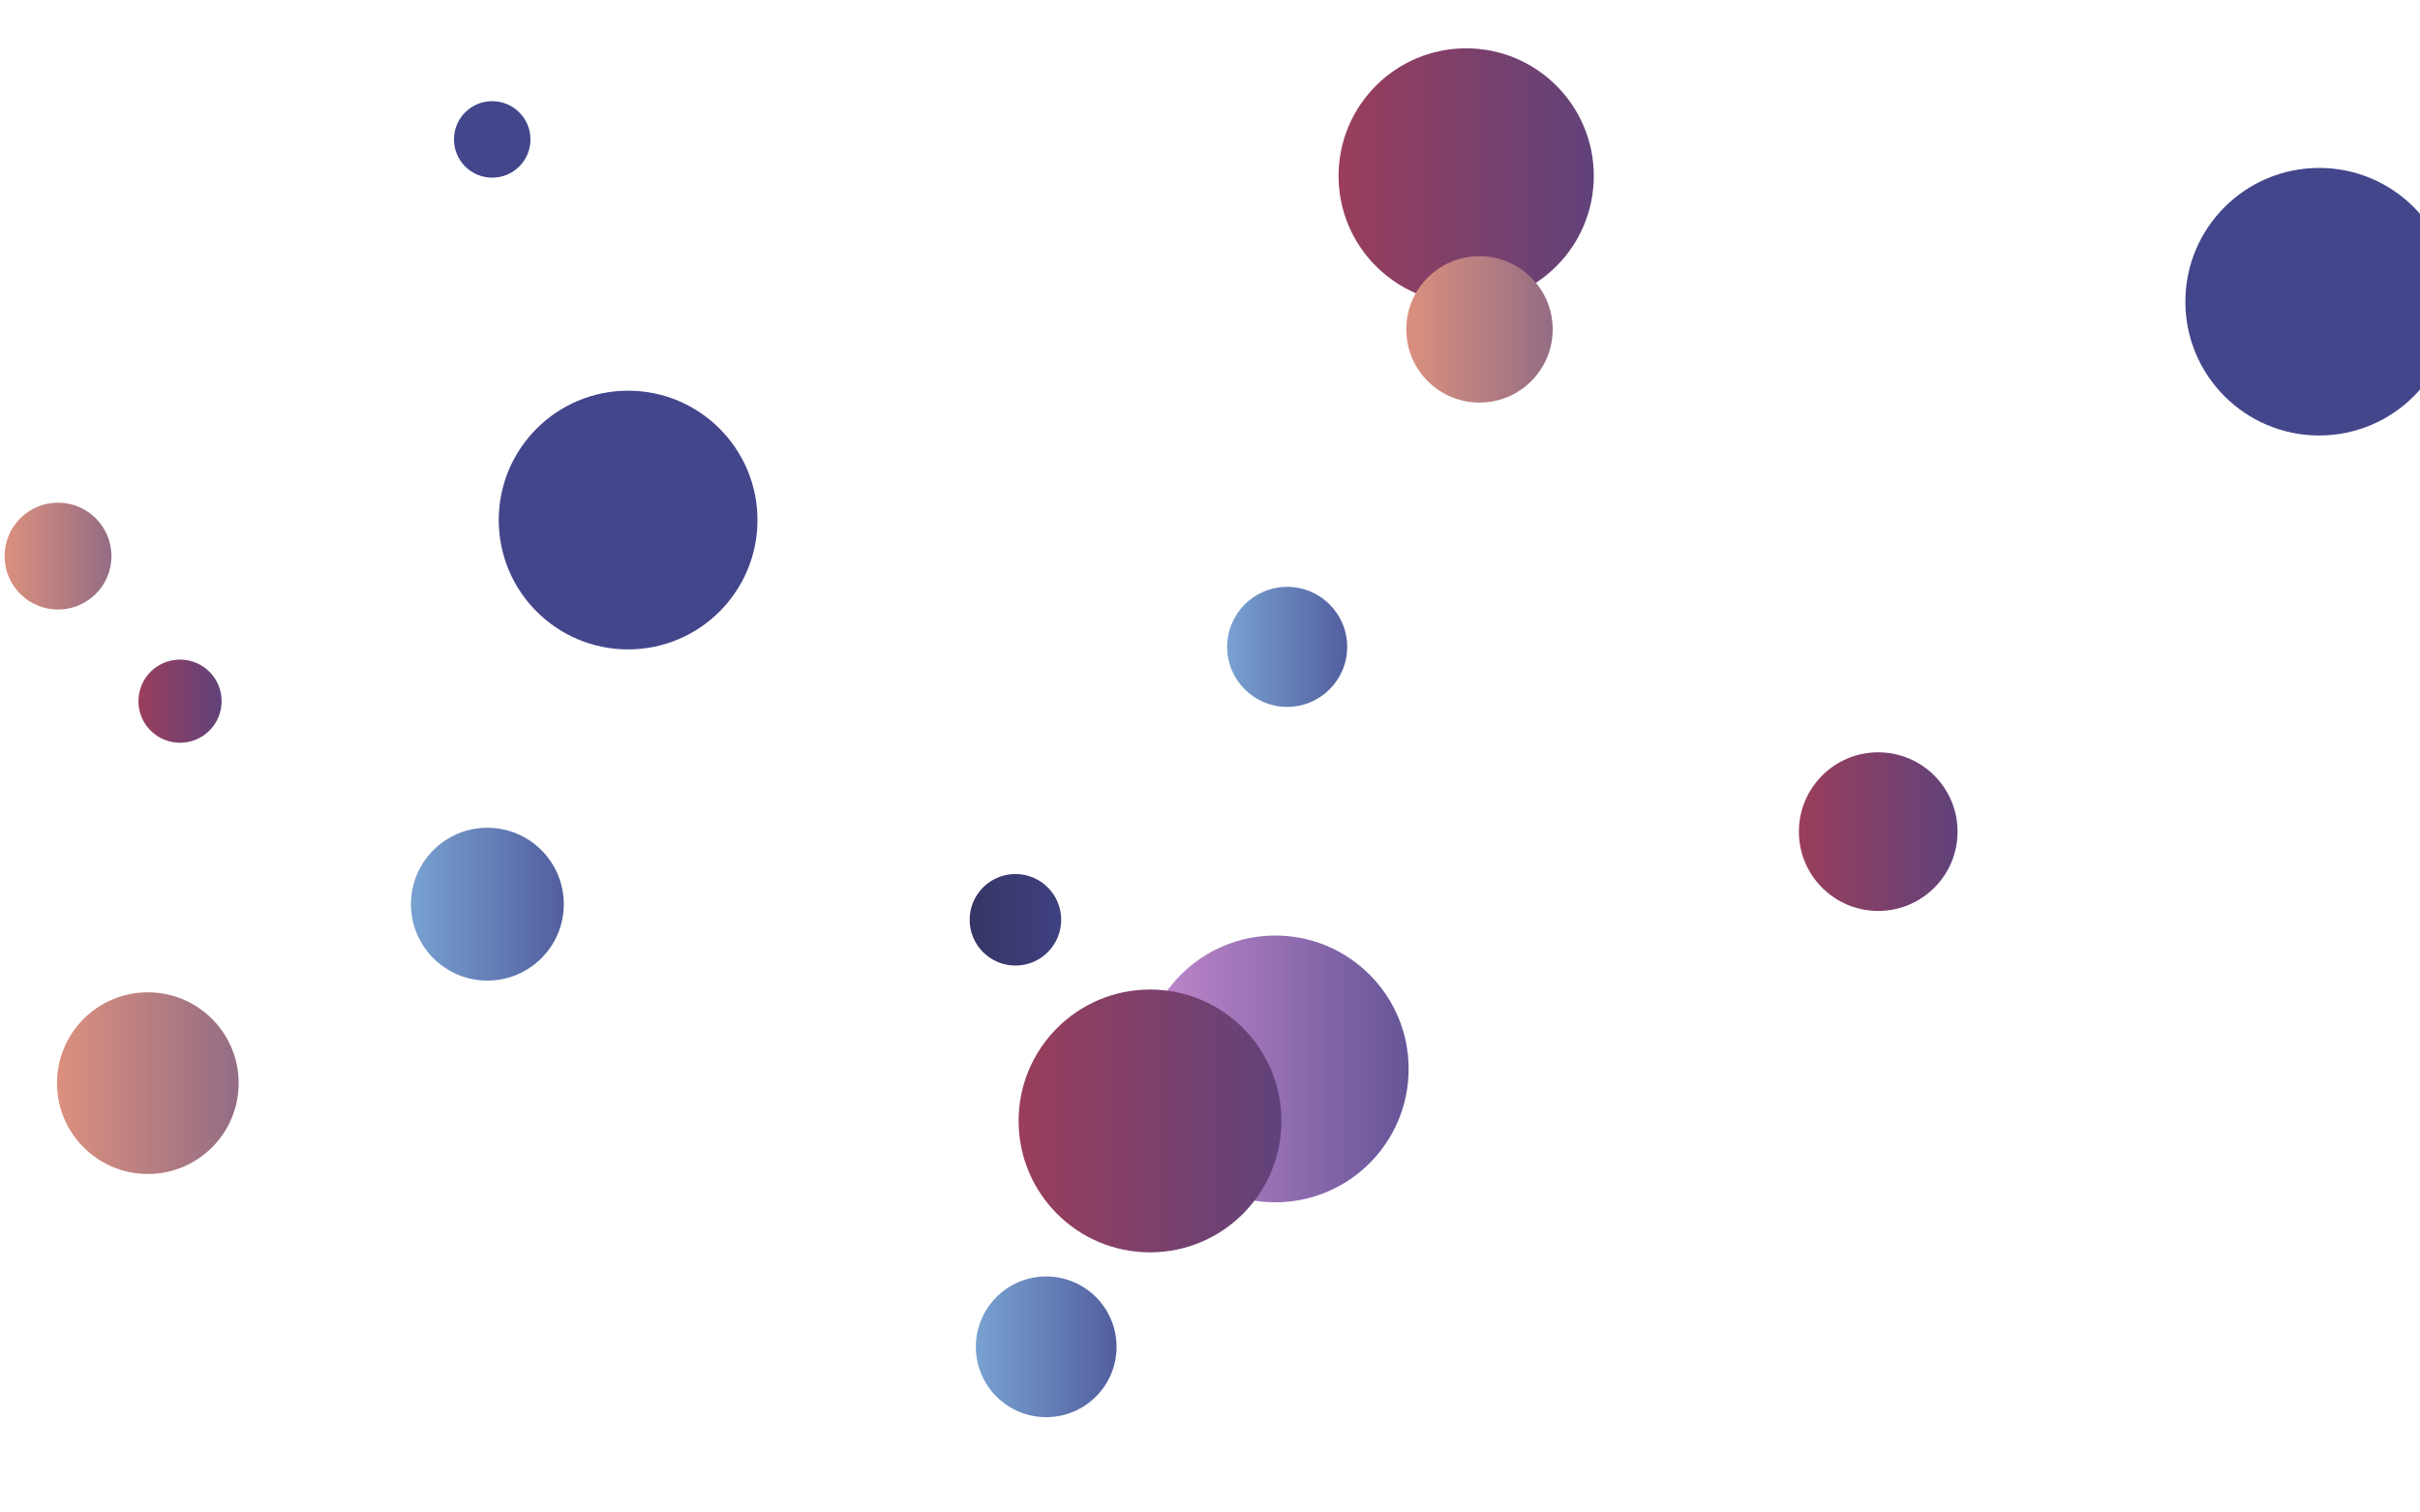 <svg xmlns="http://www.w3.org/2000/svg" version="1.1" xmlns:xlink="http://www.w3.org/1999/xlink" xmlns:svgjs="http://svgjs.dev/svgjs" width="1440" height="900" preserveAspectRatio="none" viewBox="0 0 1440 900">
    <g clip-path="url(&quot;#SvgjsClipPath1356&quot;)" fill="none">
        <circle r="41.865" cx="622.53" cy="801.42" fill="url(&quot;#SvgjsLinearGradient1357&quot;)"></circle>
        <circle r="76.975" cx="373.75" cy="309.46" fill="#43468b"></circle>
        <circle r="22.76" cx="292.89" cy="82.96" fill="#43468b"></circle>
        <circle r="24.745" cx="107.12" cy="417.23" fill="url(&quot;#SvgjsLinearGradient1358&quot;)"></circle>
        <circle r="31.795" cx="34.52" cy="330.91" fill="url(&quot;#SvgjsLinearGradient1359&quot;)"></circle>
        <circle r="54.05" cx="87.96" cy="644.52" fill="url(&quot;#SvgjsLinearGradient1360&quot;)"></circle>
        <circle r="35.715" cx="765.92" cy="384.92" fill="url(&quot;#SvgjsLinearGradient1361&quot;)"></circle>
        <circle r="79.36" cx="758.83" cy="636.06" fill="url(&quot;#SvgjsLinearGradient1362&quot;)"></circle>
        <circle r="79.6" cx="1379.99" cy="179.53" fill="#43468b"></circle>
        <circle r="78.195" cx="684.31" cy="667.01" fill="url(&quot;#SvgjsLinearGradient1363&quot;)"></circle>
        <circle r="27.235" cx="604.22" cy="547.32" fill="url(&quot;#SvgjsLinearGradient1364&quot;)"></circle>
        <circle r="45.47" cx="290.01" cy="538.03" fill="url(&quot;#SvgjsLinearGradient1365&quot;)"></circle>
        <circle r="47.2" cx="1117.62" cy="494.86" fill="url(&quot;#SvgjsLinearGradient1366&quot;)"></circle>
        <circle r="75.935" cx="872.44" cy="104.69" fill="url(&quot;#SvgjsLinearGradient1367&quot;)"></circle>
        <circle r="43.56" cx="880.35" cy="195.99" fill="url(&quot;#SvgjsLinearGradient1368&quot;)"></circle>
    </g>
    <defs>
        <clipPath id="SvgjsClipPath1356">
            <rect width="1440" height="900" x="0" y="0"></rect>
        </clipPath>
        <linearGradient x1="538.8" y1="801.42" x2="706.26" y2="801.42" gradientUnits="userSpaceOnUse" id="SvgjsLinearGradient1357">
            <stop stop-color="#84b6e0" offset="0.1"></stop>
            <stop stop-color="#464a8f" offset="0.9"></stop>
        </linearGradient>
        <linearGradient x1="57.63" y1="417.23" x2="156.61" y2="417.23" gradientUnits="userSpaceOnUse" id="SvgjsLinearGradient1358">
            <stop stop-color="#ab3c51" offset="0.1"></stop>
            <stop stop-color="#4f4484" offset="0.9"></stop>
        </linearGradient>
        <linearGradient x1="-29.07" y1="330.91" x2="98.11" y2="330.91" gradientUnits="userSpaceOnUse" id="SvgjsLinearGradient1359">
            <stop stop-color="#f29b7c" offset="0.1"></stop>
            <stop stop-color="#7e6286" offset="0.9"></stop>
        </linearGradient>
        <linearGradient x1="-20.14" y1="644.52" x2="196.06" y2="644.52" gradientUnits="userSpaceOnUse" id="SvgjsLinearGradient1360">
            <stop stop-color="#f29b7c" offset="0.1"></stop>
            <stop stop-color="#7e6286" offset="0.9"></stop>
        </linearGradient>
        <linearGradient x1="694.49" y1="384.92" x2="837.35" y2="384.92" gradientUnits="userSpaceOnUse" id="SvgjsLinearGradient1361">
            <stop stop-color="#84b6e0" offset="0.1"></stop>
            <stop stop-color="#464a8f" offset="0.9"></stop>
        </linearGradient>
        <linearGradient x1="600.11" y1="636.06" x2="917.55" y2="636.06" gradientUnits="userSpaceOnUse" id="SvgjsLinearGradient1362">
            <stop stop-color="#e298de" offset="0.1"></stop>
            <stop stop-color="#484687" offset="0.9"></stop>
        </linearGradient>
        <linearGradient x1="527.92" y1="667.01" x2="840.7" y2="667.01" gradientUnits="userSpaceOnUse" id="SvgjsLinearGradient1363">
            <stop stop-color="#ab3c51" offset="0.1"></stop>
            <stop stop-color="#4f4484" offset="0.9"></stop>
        </linearGradient>
        <linearGradient x1="549.75" y1="547.32" x2="658.69" y2="547.32" gradientUnits="userSpaceOnUse" id="SvgjsLinearGradient1364">
            <stop stop-color="#32325d" offset="0.1"></stop>
            <stop stop-color="#424488" offset="0.9"></stop>
        </linearGradient>
        <linearGradient x1="199.07" y1="538.03" x2="380.95" y2="538.03" gradientUnits="userSpaceOnUse" id="SvgjsLinearGradient1365">
            <stop stop-color="#84b6e0" offset="0.1"></stop>
            <stop stop-color="#464a8f" offset="0.9"></stop>
        </linearGradient>
        <linearGradient x1="1023.22" y1="494.86" x2="1212.02" y2="494.86" gradientUnits="userSpaceOnUse" id="SvgjsLinearGradient1366">
            <stop stop-color="#ab3c51" offset="0.1"></stop>
            <stop stop-color="#4f4484" offset="0.9"></stop>
        </linearGradient>
        <linearGradient x1="720.57" y1="104.69" x2="1024.31" y2="104.69" gradientUnits="userSpaceOnUse" id="SvgjsLinearGradient1367">
            <stop stop-color="#ab3c51" offset="0.1"></stop>
            <stop stop-color="#4f4484" offset="0.9"></stop>
        </linearGradient>
        <linearGradient x1="793.23" y1="195.99" x2="967.47" y2="195.99" gradientUnits="userSpaceOnUse" id="SvgjsLinearGradient1368">
            <stop stop-color="#f29b7c" offset="0.1"></stop>
            <stop stop-color="#7e6286" offset="0.9"></stop>
        </linearGradient>
    </defs>
</svg>